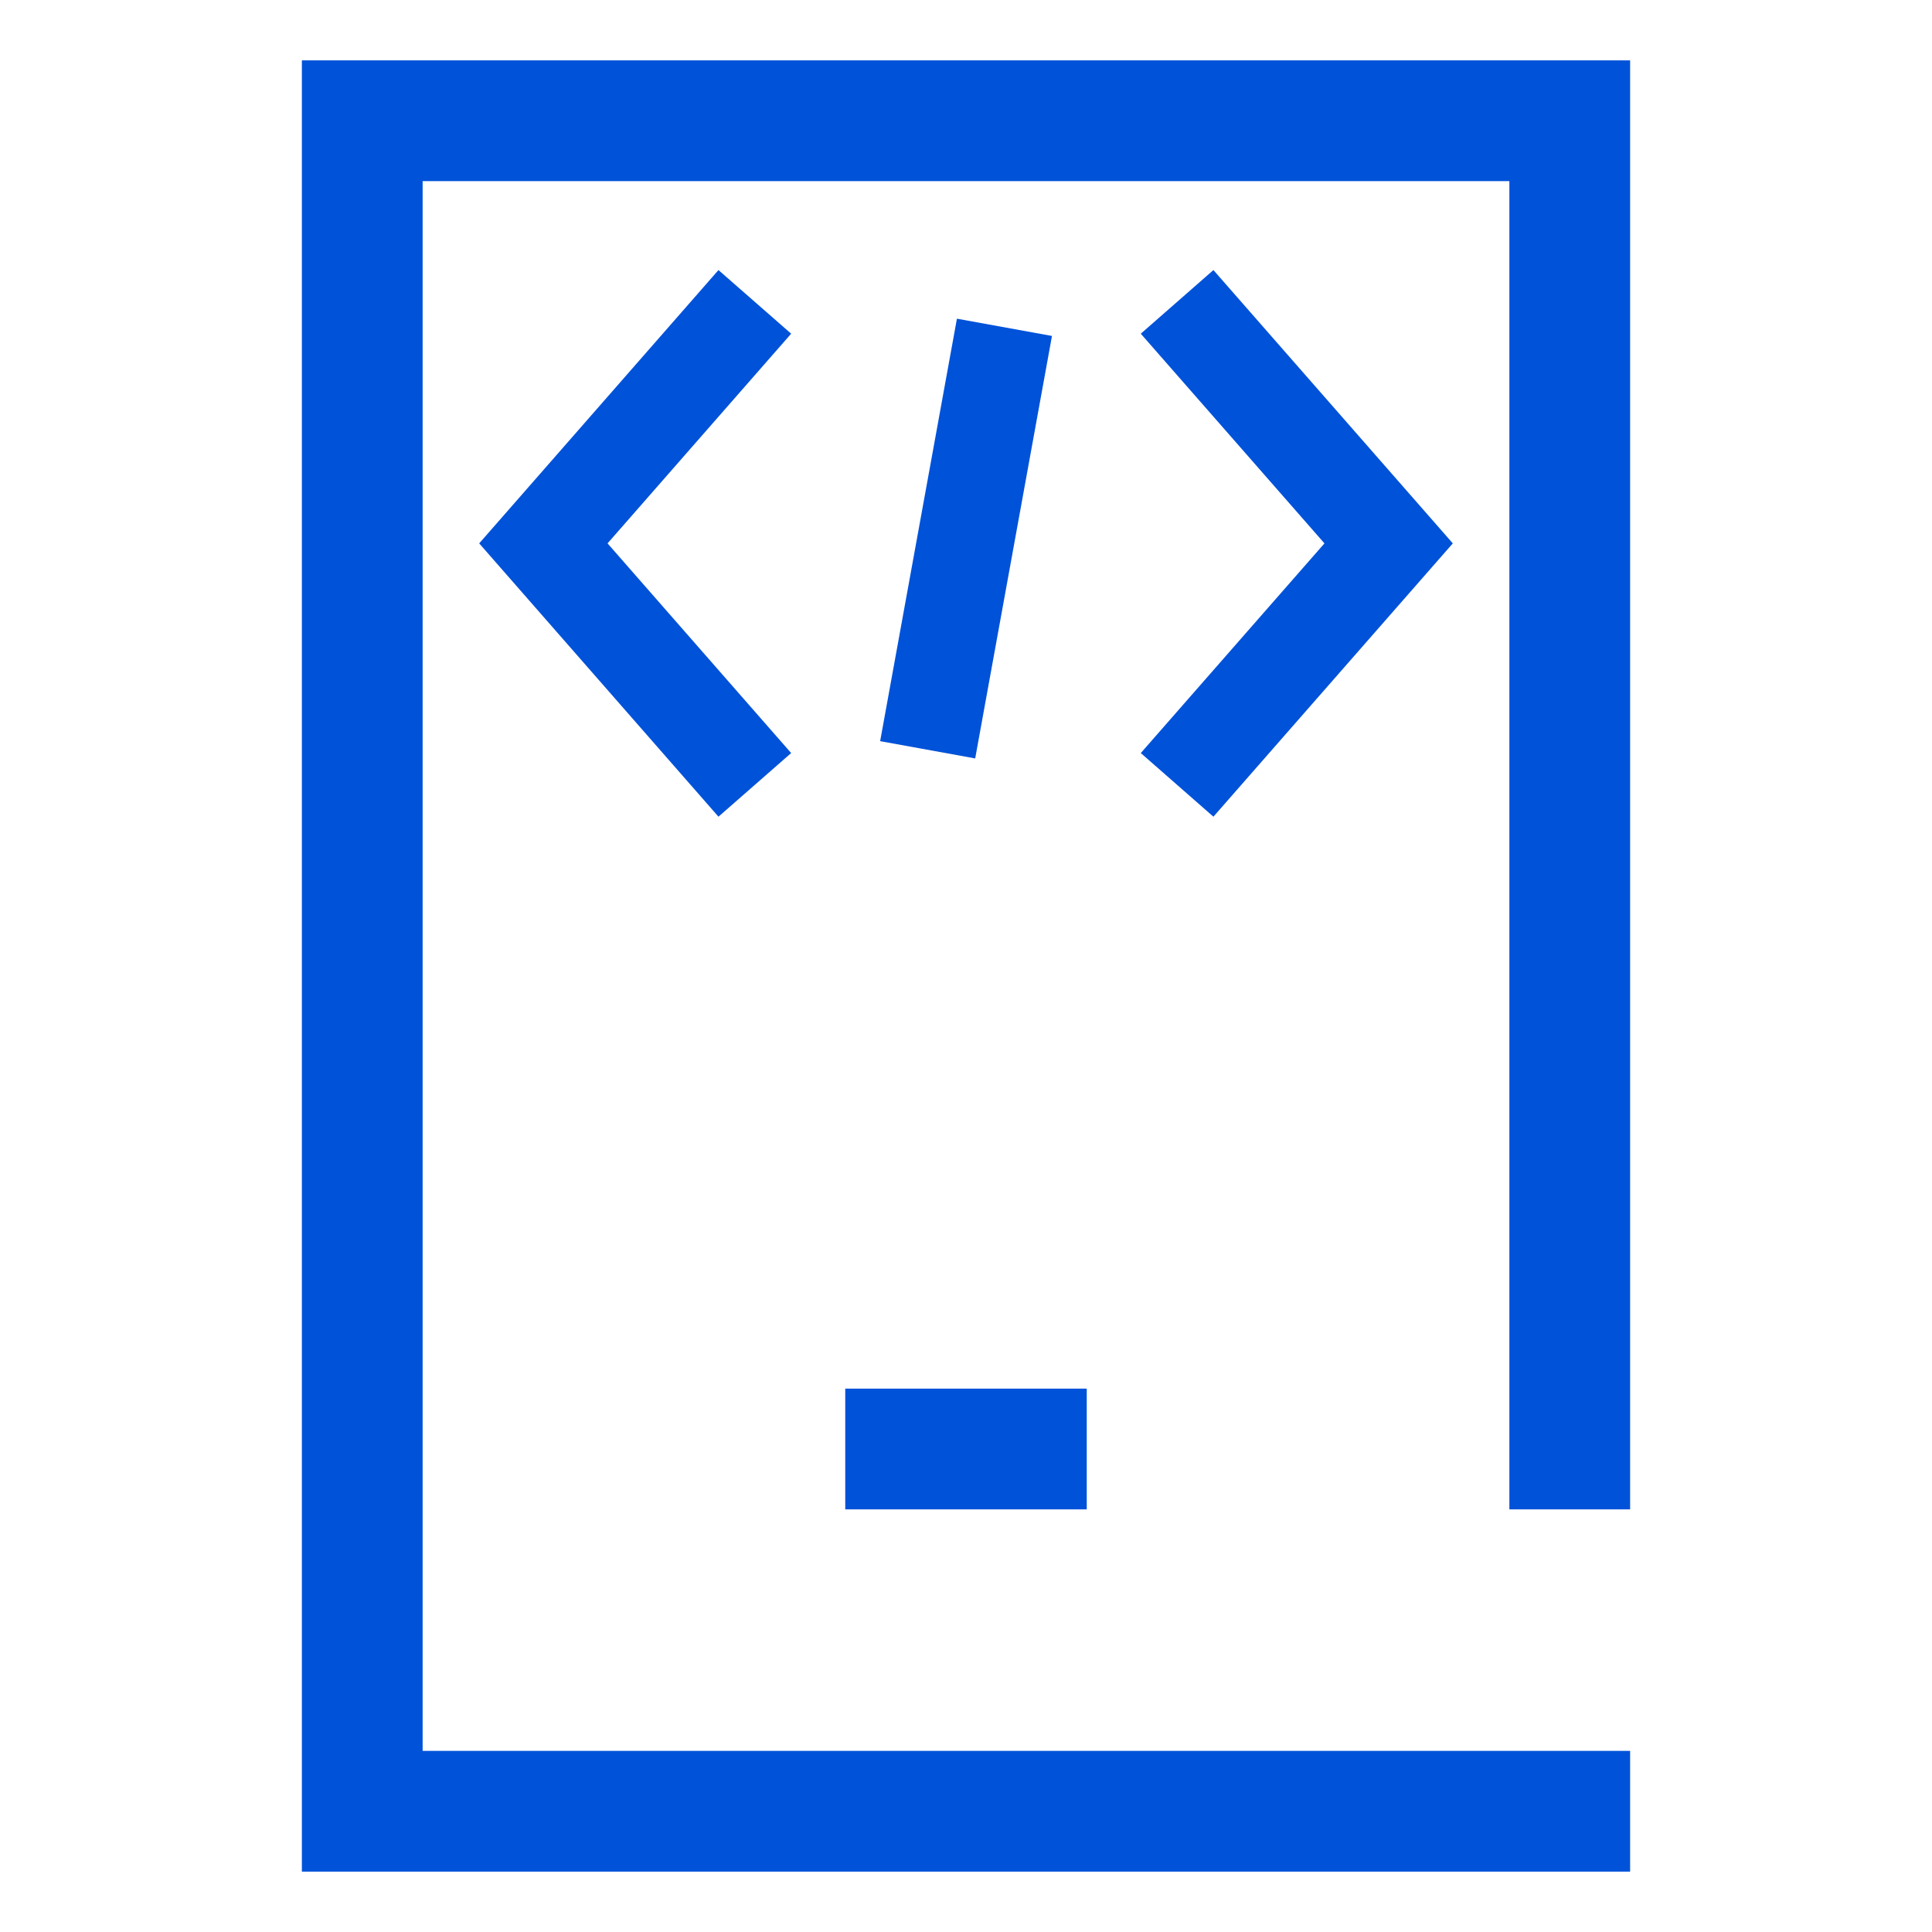 <svg xmlns="http://www.w3.org/2000/svg" width="32" height="32" viewBox="0 0 32 32"><path d="M27,25V1H5v30h22v-2H7V3h18v22H27z M18,25v-2h-4v2H18z" fill-rule="evenodd" clip-rule="evenodd" fill="#0052D9"/><path fill="#0052D9" d="M20.098 13.527L18.895 12.473 21.937 9 18.895 5.527 20.098 4.473 24.063 9zM11.9 13.527L7.937 9 11.9 4.473 13.104 5.527 10.063 9 13.104 12.473z"/><path transform="rotate(-79.7 16 8.92)" fill="#0052D9" d="M12.444 8.121H19.556V9.721H12.444z"/></svg>